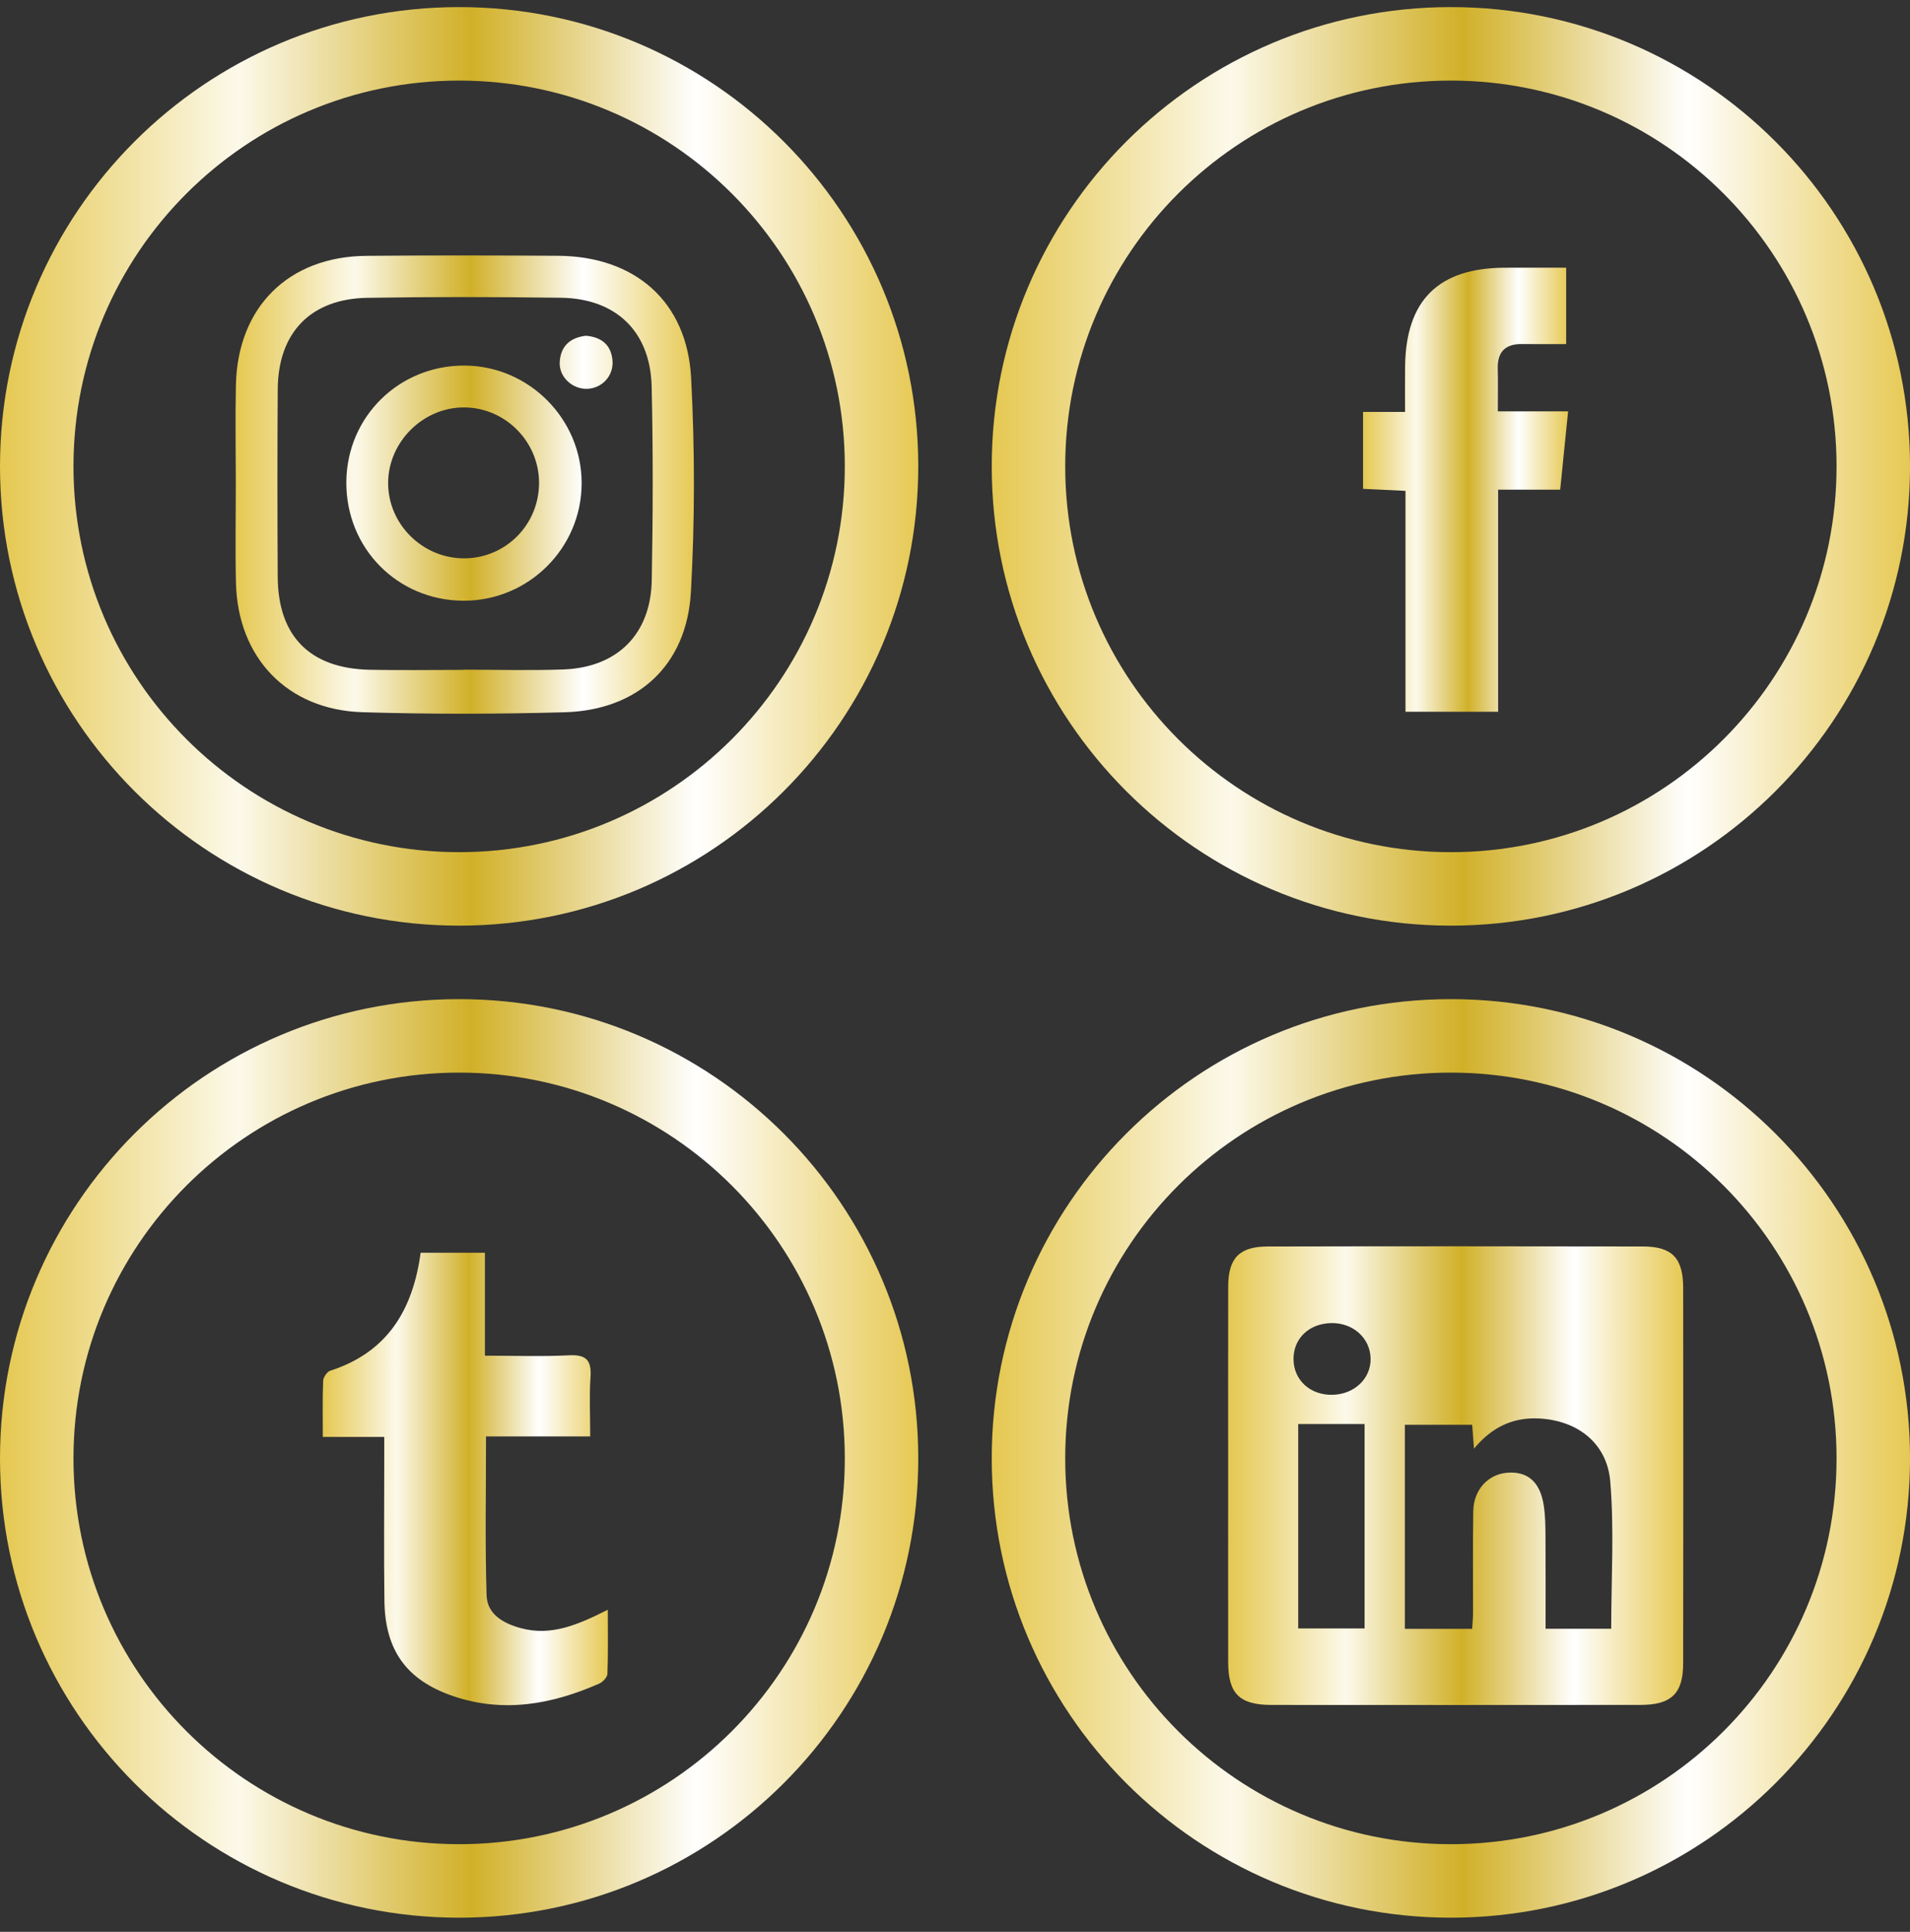 <svg viewBox="0 0 90 91" fill="none" xmlns="http://www.w3.org/2000/svg">
<rect x="0" y="0" width="90" height="91" fill="#333333" stroke="none"/>
<path d="M21.635 0.334C9.686 0.334 0 10.02 0 21.969C0 33.917 9.686 43.603 21.635 43.603C33.583 43.603 43.269 33.917 43.269 21.969C43.269 10.02 33.583 0.334 21.635 0.334ZM21.635 40.142C11.598 40.142 3.462 32.005 3.462 21.969C3.462 11.932 11.598 3.796 21.635 3.796C31.671 3.796 39.808 11.932 39.808 21.969C39.808 32.005 31.671 40.142 21.635 40.142Z" fill="url(#paint0_linear)"/>
<path d="M68.366 0.334C56.417 0.334 46.731 10.02 46.731 21.969C46.731 33.917 56.418 43.603 68.366 43.603C80.314 43.603 90.001 33.917 90.001 21.969C90.001 10.02 80.314 0.334 68.366 0.334ZM68.366 40.142C58.329 40.142 50.193 32.005 50.193 21.969C50.193 11.932 58.329 3.796 68.366 3.796C78.403 3.796 86.539 11.932 86.539 21.969C86.539 32.005 78.403 40.142 68.366 40.142Z" fill="url(#paint1_linear)"/>
<path d="M21.635 47.065C9.686 47.065 0 56.751 0 68.699C0 80.647 9.686 90.334 21.635 90.334C33.583 90.334 43.269 80.647 43.269 68.699C43.269 56.751 33.583 47.065 21.635 47.065ZM21.635 86.872C11.598 86.872 3.462 78.736 3.462 68.699C3.462 58.662 11.598 50.526 21.635 50.526C31.671 50.526 39.808 58.662 39.808 68.699C39.808 78.736 31.671 86.872 21.635 86.872Z" fill="url(#paint2_linear)"/>
<path d="M68.366 47.065C56.417 47.065 46.731 56.751 46.731 68.699C46.731 80.647 56.418 90.334 68.366 90.334C80.314 90.334 90.001 80.647 90.001 68.699C90.001 56.751 80.314 47.065 68.366 47.065ZM68.366 86.872C58.329 86.872 50.193 78.736 50.193 68.699C50.193 58.662 58.329 50.526 68.366 50.526C78.403 50.526 86.539 58.662 86.539 68.699C86.539 78.736 78.403 86.872 68.366 86.872Z" fill="url(#paint3_linear)"/>
<path d="M21.919 17.221C18.816 17.193 16.337 19.624 16.319 22.712C16.302 25.823 18.727 28.281 21.829 28.297C24.899 28.313 27.408 25.821 27.408 22.756C27.408 19.741 24.936 17.248 21.919 17.221ZM21.908 26.301C19.925 26.323 18.276 24.697 18.289 22.733C18.303 20.814 19.931 19.195 21.852 19.192C23.789 19.189 25.388 20.782 25.4 22.726C25.412 24.687 23.856 26.279 21.908 26.301ZM32.556 27.883C32.743 24.531 32.743 21.153 32.566 17.8C32.376 14.196 29.914 12.069 26.288 12.049C24.79 12.04 23.293 12.034 21.795 12.033H21.743C20.247 12.033 18.751 12.038 17.256 12.052C13.592 12.086 11.198 14.463 11.116 18.134C11.082 19.671 11.111 21.209 11.111 22.747C11.112 24.316 11.081 25.886 11.118 27.455C11.202 30.993 13.545 33.444 17.091 33.55C18.67 33.598 20.252 33.62 21.833 33.62H21.859C23.441 33.619 25.023 33.596 26.603 33.552C30.056 33.456 32.364 31.34 32.556 27.883ZM21.838 31.546V31.555C20.366 31.555 18.893 31.58 17.421 31.55C14.605 31.491 13.1 29.97 13.086 27.171C13.07 24.227 13.067 21.282 13.087 18.337C13.104 15.668 14.639 14.073 17.31 14.029C20.35 13.979 23.392 13.986 26.432 14.026C29.031 14.061 30.648 15.619 30.707 18.217C30.776 21.257 30.768 24.299 30.711 27.339C30.662 29.881 29.084 31.444 26.542 31.535C24.976 31.592 23.406 31.546 21.838 31.546ZM28.861 16.981C28.923 17.696 28.372 18.295 27.664 18.316C26.965 18.337 26.335 17.75 26.374 17.058C26.416 16.315 26.849 15.906 27.609 15.815C28.312 15.877 28.794 16.214 28.861 16.981Z" fill="url(#paint4_linear)"/>
<path d="M73.516 23.066C73.643 21.814 73.76 20.651 73.89 19.377H70.578C70.578 18.645 70.592 18.011 70.574 17.378C70.553 16.574 70.928 16.194 71.73 16.206C72.419 16.216 73.108 16.208 73.799 16.208V12.611C72.805 12.611 71.853 12.607 70.902 12.611C67.78 12.624 66.244 14.144 66.209 17.26C66.201 17.949 66.207 18.638 66.207 19.404H64.227V23.027C64.88 23.058 65.475 23.086 66.227 23.122V33.528H70.592V23.066H73.516Z" fill="url(#paint5_linear)"/>
<path d="M15.563 64.567C15.411 64.616 15.233 64.877 15.227 65.046C15.193 65.897 15.211 66.75 15.211 67.686H18.106C18.106 68.111 18.106 68.453 18.106 68.796C18.107 71.005 18.085 73.214 18.114 75.423C18.145 77.737 19.16 79.144 21.334 79.89C23.711 80.706 26.005 80.289 28.236 79.307C28.405 79.233 28.616 79.009 28.622 78.849C28.64 78.397 28.644 77.945 28.645 77.482V77.25C28.644 76.793 28.64 76.323 28.64 75.828C27.24 76.532 25.98 77.085 24.545 76.696C23.724 76.474 22.955 76.047 22.927 75.143C22.852 72.69 22.901 70.233 22.901 67.663H27.811C27.811 66.658 27.764 65.765 27.825 64.879C27.878 64.098 27.646 63.8 26.822 63.842C25.528 63.909 24.229 63.86 22.849 63.86V59.01H19.821C19.456 61.713 18.246 63.706 15.563 64.567Z" fill="url(#paint6_linear)"/>
<path d="M79.317 68.5C79.317 65.888 79.315 63.277 79.312 60.666C79.31 59.26 78.791 58.718 77.417 58.716C74.485 58.71 71.552 58.707 68.619 58.707H68.528C65.594 58.707 62.66 58.71 59.726 58.717C58.394 58.72 57.876 59.27 57.873 60.603C57.866 63.552 57.871 66.5 57.871 69.449C57.87 72.398 57.868 75.346 57.872 78.295C57.874 79.779 58.403 80.31 59.904 80.312C65.705 80.316 71.506 80.317 77.307 80.311C78.752 80.31 79.309 79.776 79.311 78.358C79.315 75.727 79.317 73.097 79.317 70.467V68.5ZM64.3 76.71H61.172V67.079H64.3V76.71ZM62.786 65.703C61.746 65.725 60.967 65.021 60.951 64.045C60.935 63.061 61.673 62.346 62.727 62.325C63.753 62.304 64.56 63.026 64.583 63.985C64.607 64.932 63.823 65.682 62.786 65.703ZM75.921 76.724H72.828C72.828 75.227 72.834 73.791 72.824 72.355C72.821 71.876 72.815 71.392 72.743 70.92C72.575 69.815 71.993 69.305 71.041 69.372C70.125 69.437 69.438 70.168 69.421 71.184C69.395 72.784 69.414 74.385 69.41 75.986C69.409 76.208 69.387 76.43 69.37 76.728H66.197V67.117H69.37C69.393 67.431 69.417 67.741 69.455 68.239C70.311 67.211 71.301 66.756 72.527 66.819C74.3 66.911 75.721 67.952 75.876 69.783C76.068 72.062 75.921 74.37 75.921 76.724Z" fill="url(#paint7_linear)"/>
<defs>
<linearGradient id="paint0_linear" x1="0" y1="21.969" x2="43.269" y2="21.969" gradientUnits="userSpaceOnUse">
<stop stop-color="#E5C851"/>
<stop offset="0.26" stop-color="#FCF9EA"/>
<stop offset="0.513" stop-color="#D1B028"/>
<stop offset="0.759" stop-color="white"/>
<stop offset="1" stop-color="#E6C954"/>
</linearGradient>
<linearGradient id="paint1_linear" x1="46.731" y1="21.969" x2="90.001" y2="21.969" gradientUnits="userSpaceOnUse">
<stop stop-color="#E5C851"/>
<stop offset="0.26" stop-color="#FCF9EA"/>
<stop offset="0.513" stop-color="#D1B028"/>
<stop offset="0.759" stop-color="white"/>
<stop offset="1" stop-color="#E6C954"/>
</linearGradient>
<linearGradient id="paint2_linear" x1="0" y1="68.699" x2="43.269" y2="68.699" gradientUnits="userSpaceOnUse">
<stop stop-color="#E5C851"/>
<stop offset="0.26" stop-color="#FCF9EA"/>
<stop offset="0.513" stop-color="#D1B028"/>
<stop offset="0.759" stop-color="white"/>
<stop offset="1" stop-color="#E6C954"/>
</linearGradient>
<linearGradient id="paint3_linear" x1="46.731" y1="68.699" x2="90.001" y2="68.699" gradientUnits="userSpaceOnUse">
<stop stop-color="#E5C851"/>
<stop offset="0.26" stop-color="#FCF9EA"/>
<stop offset="0.513" stop-color="#D1B028"/>
<stop offset="0.759" stop-color="white"/>
<stop offset="1" stop-color="#E6C954"/>
</linearGradient>
<linearGradient id="paint4_linear" x1="11.1" y1="22.827" x2="32.698" y2="22.827" gradientUnits="userSpaceOnUse">
<stop stop-color="#E5C851"/>
<stop offset="0.26" stop-color="#FCF9EA"/>
<stop offset="0.513" stop-color="#D1B028"/>
<stop offset="0.759" stop-color="white"/>
<stop offset="1" stop-color="#E6C954"/>
</linearGradient>
<linearGradient id="paint5_linear" x1="64.227" y1="23.069" x2="73.889" y2="23.069" gradientUnits="userSpaceOnUse">
<stop stop-color="#E5C851"/>
<stop offset="0.26" stop-color="#FCF9EA"/>
<stop offset="0.513" stop-color="#D1B028"/>
<stop offset="0.759" stop-color="white"/>
<stop offset="1" stop-color="#E6C954"/>
</linearGradient>
<linearGradient id="paint6_linear" x1="15.206" y1="69.667" x2="28.644" y2="69.667" gradientUnits="userSpaceOnUse">
<stop stop-color="#E5C851"/>
<stop offset="0.26" stop-color="#FCF9EA"/>
<stop offset="0.513" stop-color="#D1B028"/>
<stop offset="0.759" stop-color="white"/>
<stop offset="1" stop-color="#E6C954"/>
</linearGradient>
<linearGradient id="paint7_linear" x1="57.87" y1="69.511" x2="79.317" y2="69.511" gradientUnits="userSpaceOnUse">
<stop stop-color="#E5C851"/>
<stop offset="0.26" stop-color="#FCF9EA"/>
<stop offset="0.513" stop-color="#D1B028"/>
<stop offset="0.759" stop-color="white"/>
<stop offset="1" stop-color="#E6C954"/>
</linearGradient>
</defs>
</svg>

